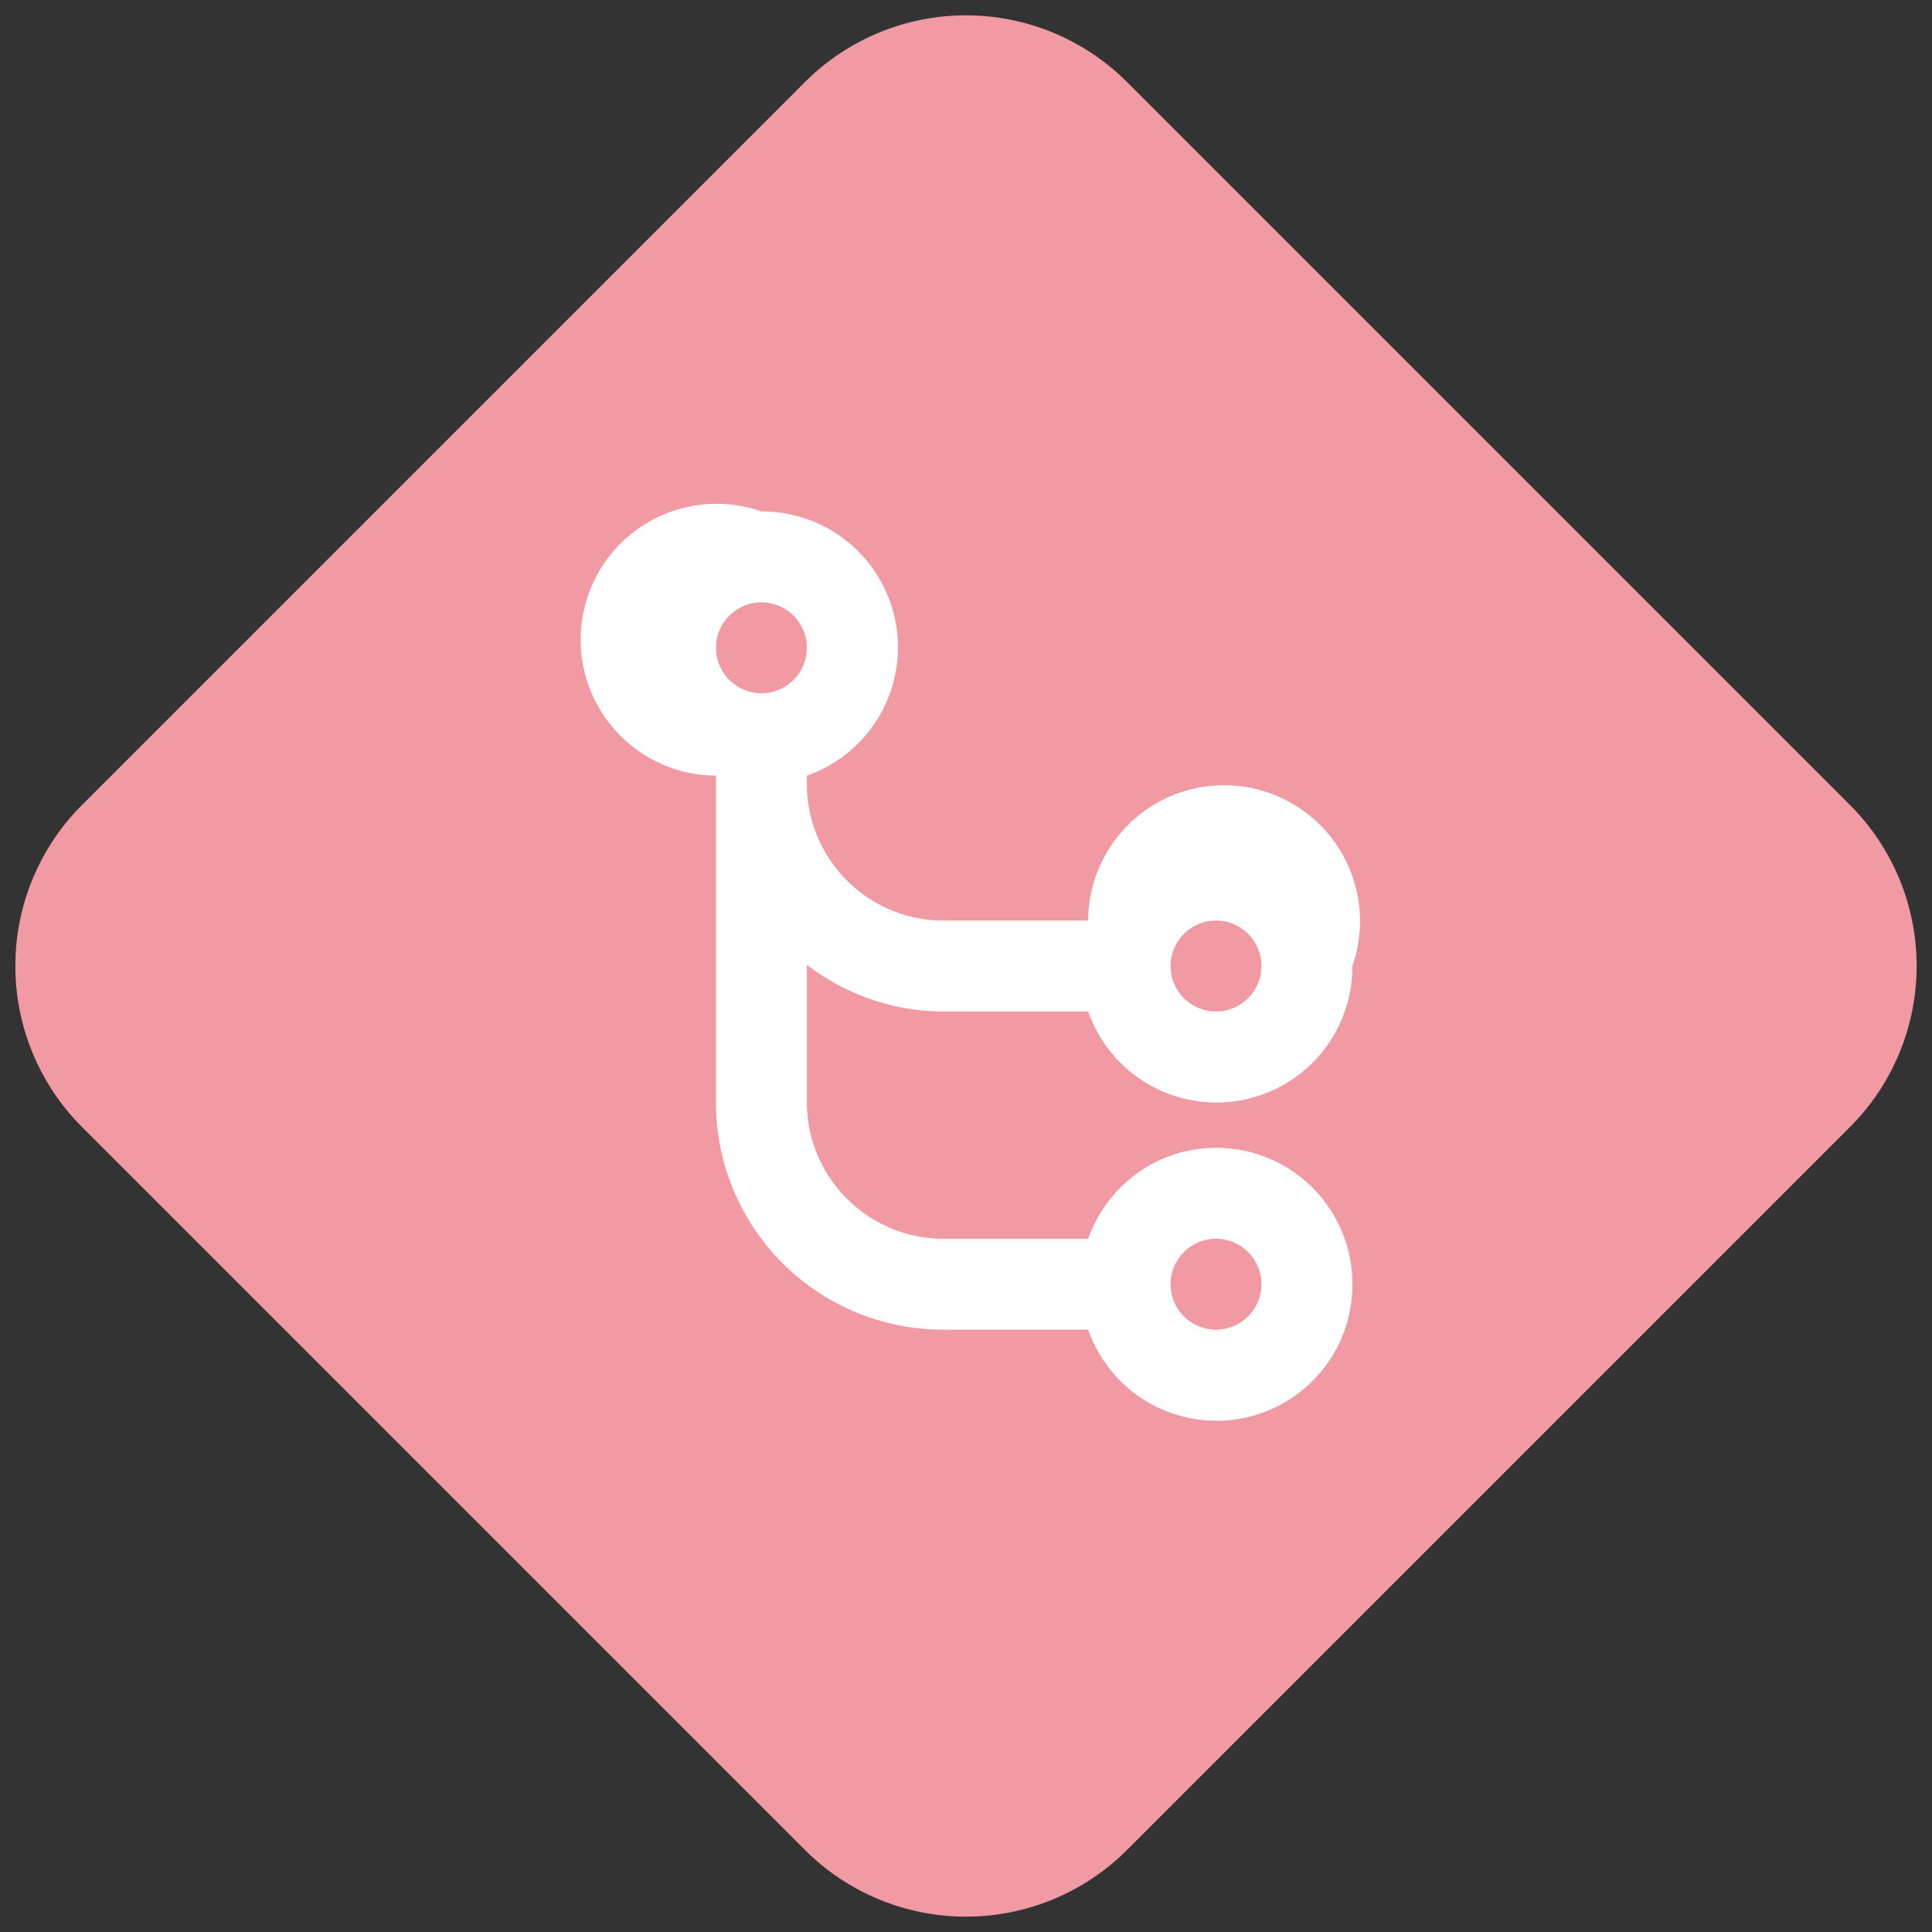 <svg t="1719583988934" class="icon" viewBox="0 0 1024 1024" version="1.1" xmlns="http://www.w3.org/2000/svg"
     p-id="33611" width="200" height="200">
    <rect x="0" y="0" width="1024" height="1024" fill="#333333" stroke="none"/>
    <path d="M597.233 43.369l383.398 383.398a120.712 120.712 0 0 1 0 170.466L597.233 980.631a120.712 120.712 0 0 1-170.466 0L43.369 597.233a120.712 120.712 0 0 1 0-170.466L426.767 43.369a120.712 120.712 0 0 1 170.466 0z"
          fill="#F19AA4" p-id="33612"></path>
    <path d="M644.518 608.376c-31.322 0-57.826 20.179-67.765 48.188H499.953c-39.755 0-72.282-32.527-72.282-72.282v-72.885c20.179 15.36 45.176 24.696 72.282 24.696h76.8a72.041 72.041 0 0 0 140.047-24.094 72.041 72.041 0 1 0-140.047-24.094H499.953c-39.755 0-72.282-32.527-72.282-72.282v-4.518A72.041 72.041 0 0 0 403.576 271.059a72.041 72.041 0 1 0-24.094 140.047v173.176c0 66.56 53.911 120.471 120.471 120.471h76.8a72.041 72.041 0 0 0 140.047-24.094c0-40.056-32.226-72.282-72.282-72.282m0-120.471c13.252 0 24.094 10.842 24.094 24.094s-10.842 24.094-24.094 24.094c-13.252 0-24.094-10.842-24.094-24.094s10.842-24.094 24.094-24.094m-240.941-168.659c13.252 0 24.094 10.842 24.094 24.094s-10.842 24.094-24.094 24.094c-13.252 0-24.094-10.842-24.094-24.094s10.842-24.094 24.094-24.094m240.941 385.506c-13.252 0-24.094-10.842-24.094-24.094 0-13.252 10.842-24.094 24.094-24.094 13.252 0 24.094 10.842 24.094 24.094 0 13.252-10.842 24.094-24.094 24.094"
          fill="#FFFFFF" p-id="33613"></path>
</svg>